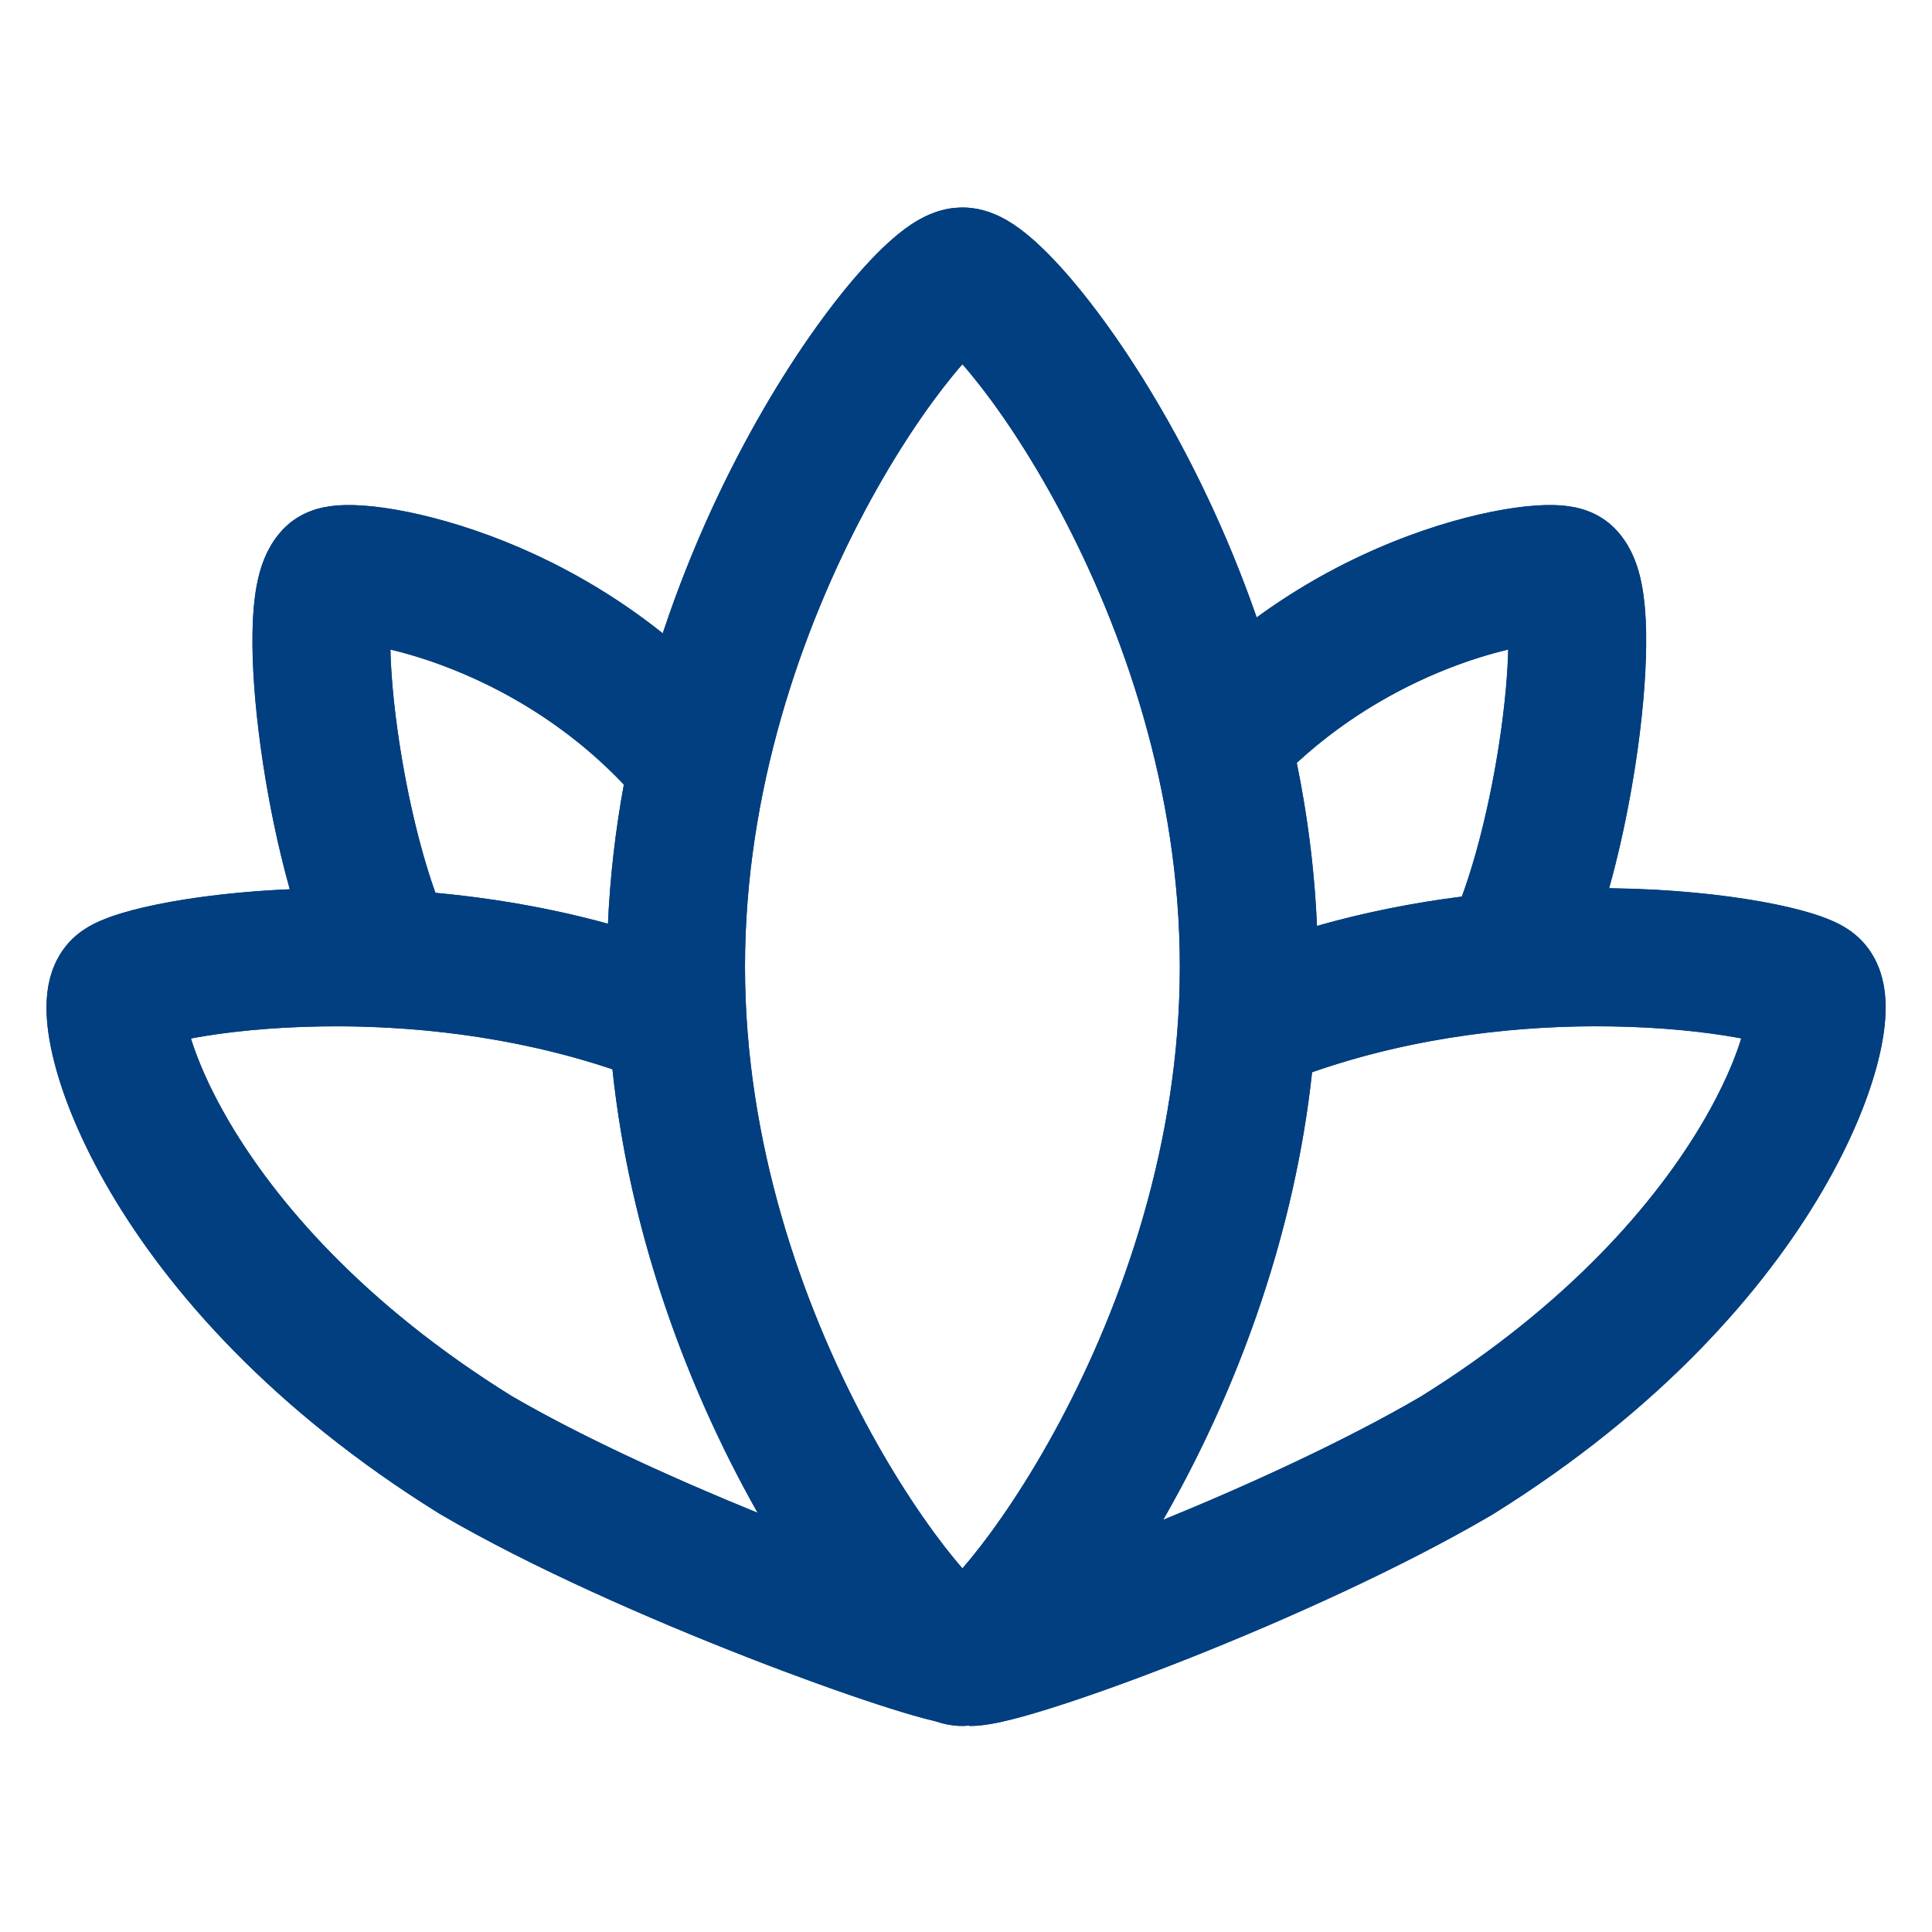 <svg width="28" height="28" viewBox="0 0 28 28" fill="none" xmlns="http://www.w3.org/2000/svg">
<path d="M18.099 14.01C18.099 19.535 14.517 24.014 13.948 24.014C13.379 24.014 9.797 19.535 9.797 14.01C9.797 8.485 13.354 4.007 13.948 4.007C14.542 4.007 18.099 8.485 18.099 14.01Z" stroke="#023F80" stroke-width="2"/>
<path d="M10.078 11.032C8.014 8.563 5.011 8.175 4.826 8.361C4.4 8.788 4.822 12.287 5.646 13.935" stroke="#023F80" stroke-width="2"/>
<path d="M17.439 11.032C19.502 8.563 22.505 8.175 22.691 8.361C23.116 8.788 22.694 12.287 21.871 13.935" stroke="#023F80" stroke-width="2"/>
<path d="M10.209 14.944C6.349 13.217 2.059 14.028 1.746 14.325C1.38 14.671 2.302 18.237 6.897 21.088C9.378 22.538 13.528 24 13.96 23.999" stroke="#023F80" stroke-width="2"/>
<path d="M17.803 14.946C21.659 13.216 25.944 14.026 26.257 14.323C26.622 14.669 25.699 18.24 21.109 21.096C18.63 22.548 14.639 24.014 14.052 24.014" stroke="#023F80" stroke-width="2"/>
<path fill-rule="evenodd" clipRule="evenodd" d="M13.3 3.194C13.402 3.135 13.64 3.007 13.948 3.007C14.256 3.007 14.494 3.135 14.595 3.194C14.726 3.27 14.847 3.364 14.951 3.454C15.162 3.636 15.389 3.878 15.619 4.157C16.083 4.72 16.619 5.509 17.129 6.467C17.516 7.193 17.893 8.028 18.212 8.948C18.971 8.393 19.744 8.012 20.423 7.761C21 7.547 21.526 7.42 21.94 7.36C22.144 7.331 22.342 7.315 22.518 7.319C22.604 7.321 22.712 7.328 22.825 7.352L22.828 7.352C22.894 7.366 23.167 7.422 23.396 7.652C23.674 7.931 23.757 8.293 23.79 8.461C23.834 8.682 23.851 8.925 23.855 9.163C23.864 9.644 23.82 10.228 23.738 10.827C23.649 11.475 23.509 12.195 23.32 12.872C23.338 12.872 23.357 12.872 23.375 12.873C24.222 12.885 24.962 12.965 25.523 13.065C25.802 13.115 26.051 13.173 26.253 13.235C26.354 13.265 26.458 13.302 26.555 13.345C26.627 13.376 26.794 13.453 26.944 13.595C27.152 13.793 27.237 14.024 27.274 14.166C27.315 14.319 27.326 14.466 27.327 14.589C27.328 14.836 27.286 15.103 27.22 15.368C27.086 15.905 26.82 16.562 26.401 17.276C25.558 18.712 24.064 20.435 21.634 21.947L21.623 21.954L21.611 21.961C20.31 22.723 18.641 23.474 17.237 24.031C16.531 24.311 15.879 24.547 15.358 24.715C15.099 24.799 14.863 24.869 14.664 24.919C14.498 24.961 14.262 25.015 14.051 25.015L14.051 25.009C14.017 25.012 13.983 25.014 13.948 25.014C13.802 25.014 13.672 24.985 13.565 24.948C13.492 24.931 13.426 24.914 13.377 24.901C13.193 24.851 12.967 24.783 12.714 24.7C12.204 24.533 11.55 24.299 10.835 24.02C9.414 23.466 7.7 22.716 6.393 21.952L6.382 21.946L6.371 21.939C3.939 20.429 2.443 18.709 1.6 17.274C1.181 16.561 0.915 15.905 0.781 15.369C0.715 15.105 0.673 14.838 0.674 14.591C0.675 14.469 0.687 14.321 0.727 14.168C0.765 14.027 0.85 13.796 1.058 13.598C1.208 13.456 1.376 13.379 1.447 13.348C1.545 13.305 1.649 13.268 1.749 13.238C1.953 13.176 2.201 13.118 2.481 13.068C2.945 12.985 3.532 12.916 4.2 12.887C4.009 12.206 3.868 11.48 3.779 10.827C3.697 10.228 3.652 9.644 3.661 9.163C3.665 8.925 3.682 8.682 3.726 8.461C3.759 8.293 3.843 7.931 4.12 7.652C4.349 7.422 4.622 7.366 4.689 7.352L4.691 7.352C4.804 7.328 4.912 7.321 4.998 7.319C5.174 7.315 5.372 7.331 5.576 7.36C5.99 7.42 6.516 7.547 7.094 7.761C7.862 8.045 8.752 8.496 9.605 9.178C9.94 8.168 10.348 7.253 10.767 6.467C11.277 5.509 11.813 4.72 12.277 4.157C12.507 3.878 12.734 3.636 12.945 3.454C13.049 3.364 13.169 3.27 13.3 3.194ZM12.532 7.407C11.622 9.117 10.797 11.456 10.797 14.01C10.797 16.563 11.627 18.902 12.541 20.613C12.997 21.466 13.462 22.142 13.832 22.593C13.873 22.642 13.911 22.688 13.948 22.73C13.985 22.688 14.023 22.642 14.064 22.593C14.434 22.142 14.899 21.466 15.355 20.613C16.268 18.902 17.099 16.563 17.099 14.01C17.099 11.456 16.274 9.117 15.364 7.407C14.91 6.554 14.445 5.878 14.075 5.429C14.031 5.374 13.988 5.324 13.948 5.279C13.908 5.324 13.865 5.374 13.821 5.429C13.451 5.878 12.986 6.554 12.532 7.407ZM16.858 22.026C18.123 21.51 19.519 20.867 20.595 20.238C22.749 18.895 24.007 17.409 24.681 16.261C24.966 15.775 25.141 15.36 25.237 15.05C25.215 15.046 25.192 15.042 25.17 15.038C24.719 14.957 24.088 14.887 23.343 14.876C22.073 14.857 20.528 15.012 19.016 15.54C18.761 17.891 17.96 19.98 17.119 21.555C17.032 21.717 16.945 21.874 16.858 22.026ZM19.087 13.418C19.802 13.215 20.51 13.079 21.187 12.993C21.436 12.316 21.642 11.412 21.76 10.553C21.819 10.122 21.852 9.731 21.859 9.414C21.644 9.465 21.392 9.538 21.115 9.641C20.397 9.907 19.556 10.353 18.794 11.056C18.948 11.811 19.052 12.602 19.087 13.418ZM10.777 21.555C10.844 21.681 10.912 21.804 10.98 21.924C9.75 21.424 8.424 20.82 7.411 20.23C5.256 18.89 3.996 17.406 3.322 16.26C3.037 15.775 2.863 15.36 2.767 15.051C2.788 15.047 2.811 15.043 2.834 15.038C3.285 14.957 3.917 14.887 4.663 14.876C5.9 14.857 7.4 15.002 8.876 15.497C9.125 17.866 9.931 19.97 10.777 21.555ZM9.041 11.371C8.922 12.02 8.842 12.694 8.811 13.387C7.95 13.151 7.103 13.012 6.309 12.939C6.069 12.268 5.871 11.389 5.756 10.553C5.697 10.122 5.664 9.731 5.657 9.414C5.872 9.465 6.125 9.538 6.401 9.641C7.221 9.944 8.201 10.484 9.041 11.371ZM5.036 9.323C5.036 9.323 5.036 9.323 5.036 9.323V9.323ZM5.687 8.835C5.691 8.819 5.693 8.812 5.693 8.812C5.694 8.813 5.692 8.821 5.687 8.835ZM21.829 8.835C21.826 8.819 21.823 8.812 21.823 8.812C21.823 8.813 21.824 8.821 21.829 8.835Z" fill="#023F80"/>
</svg>
